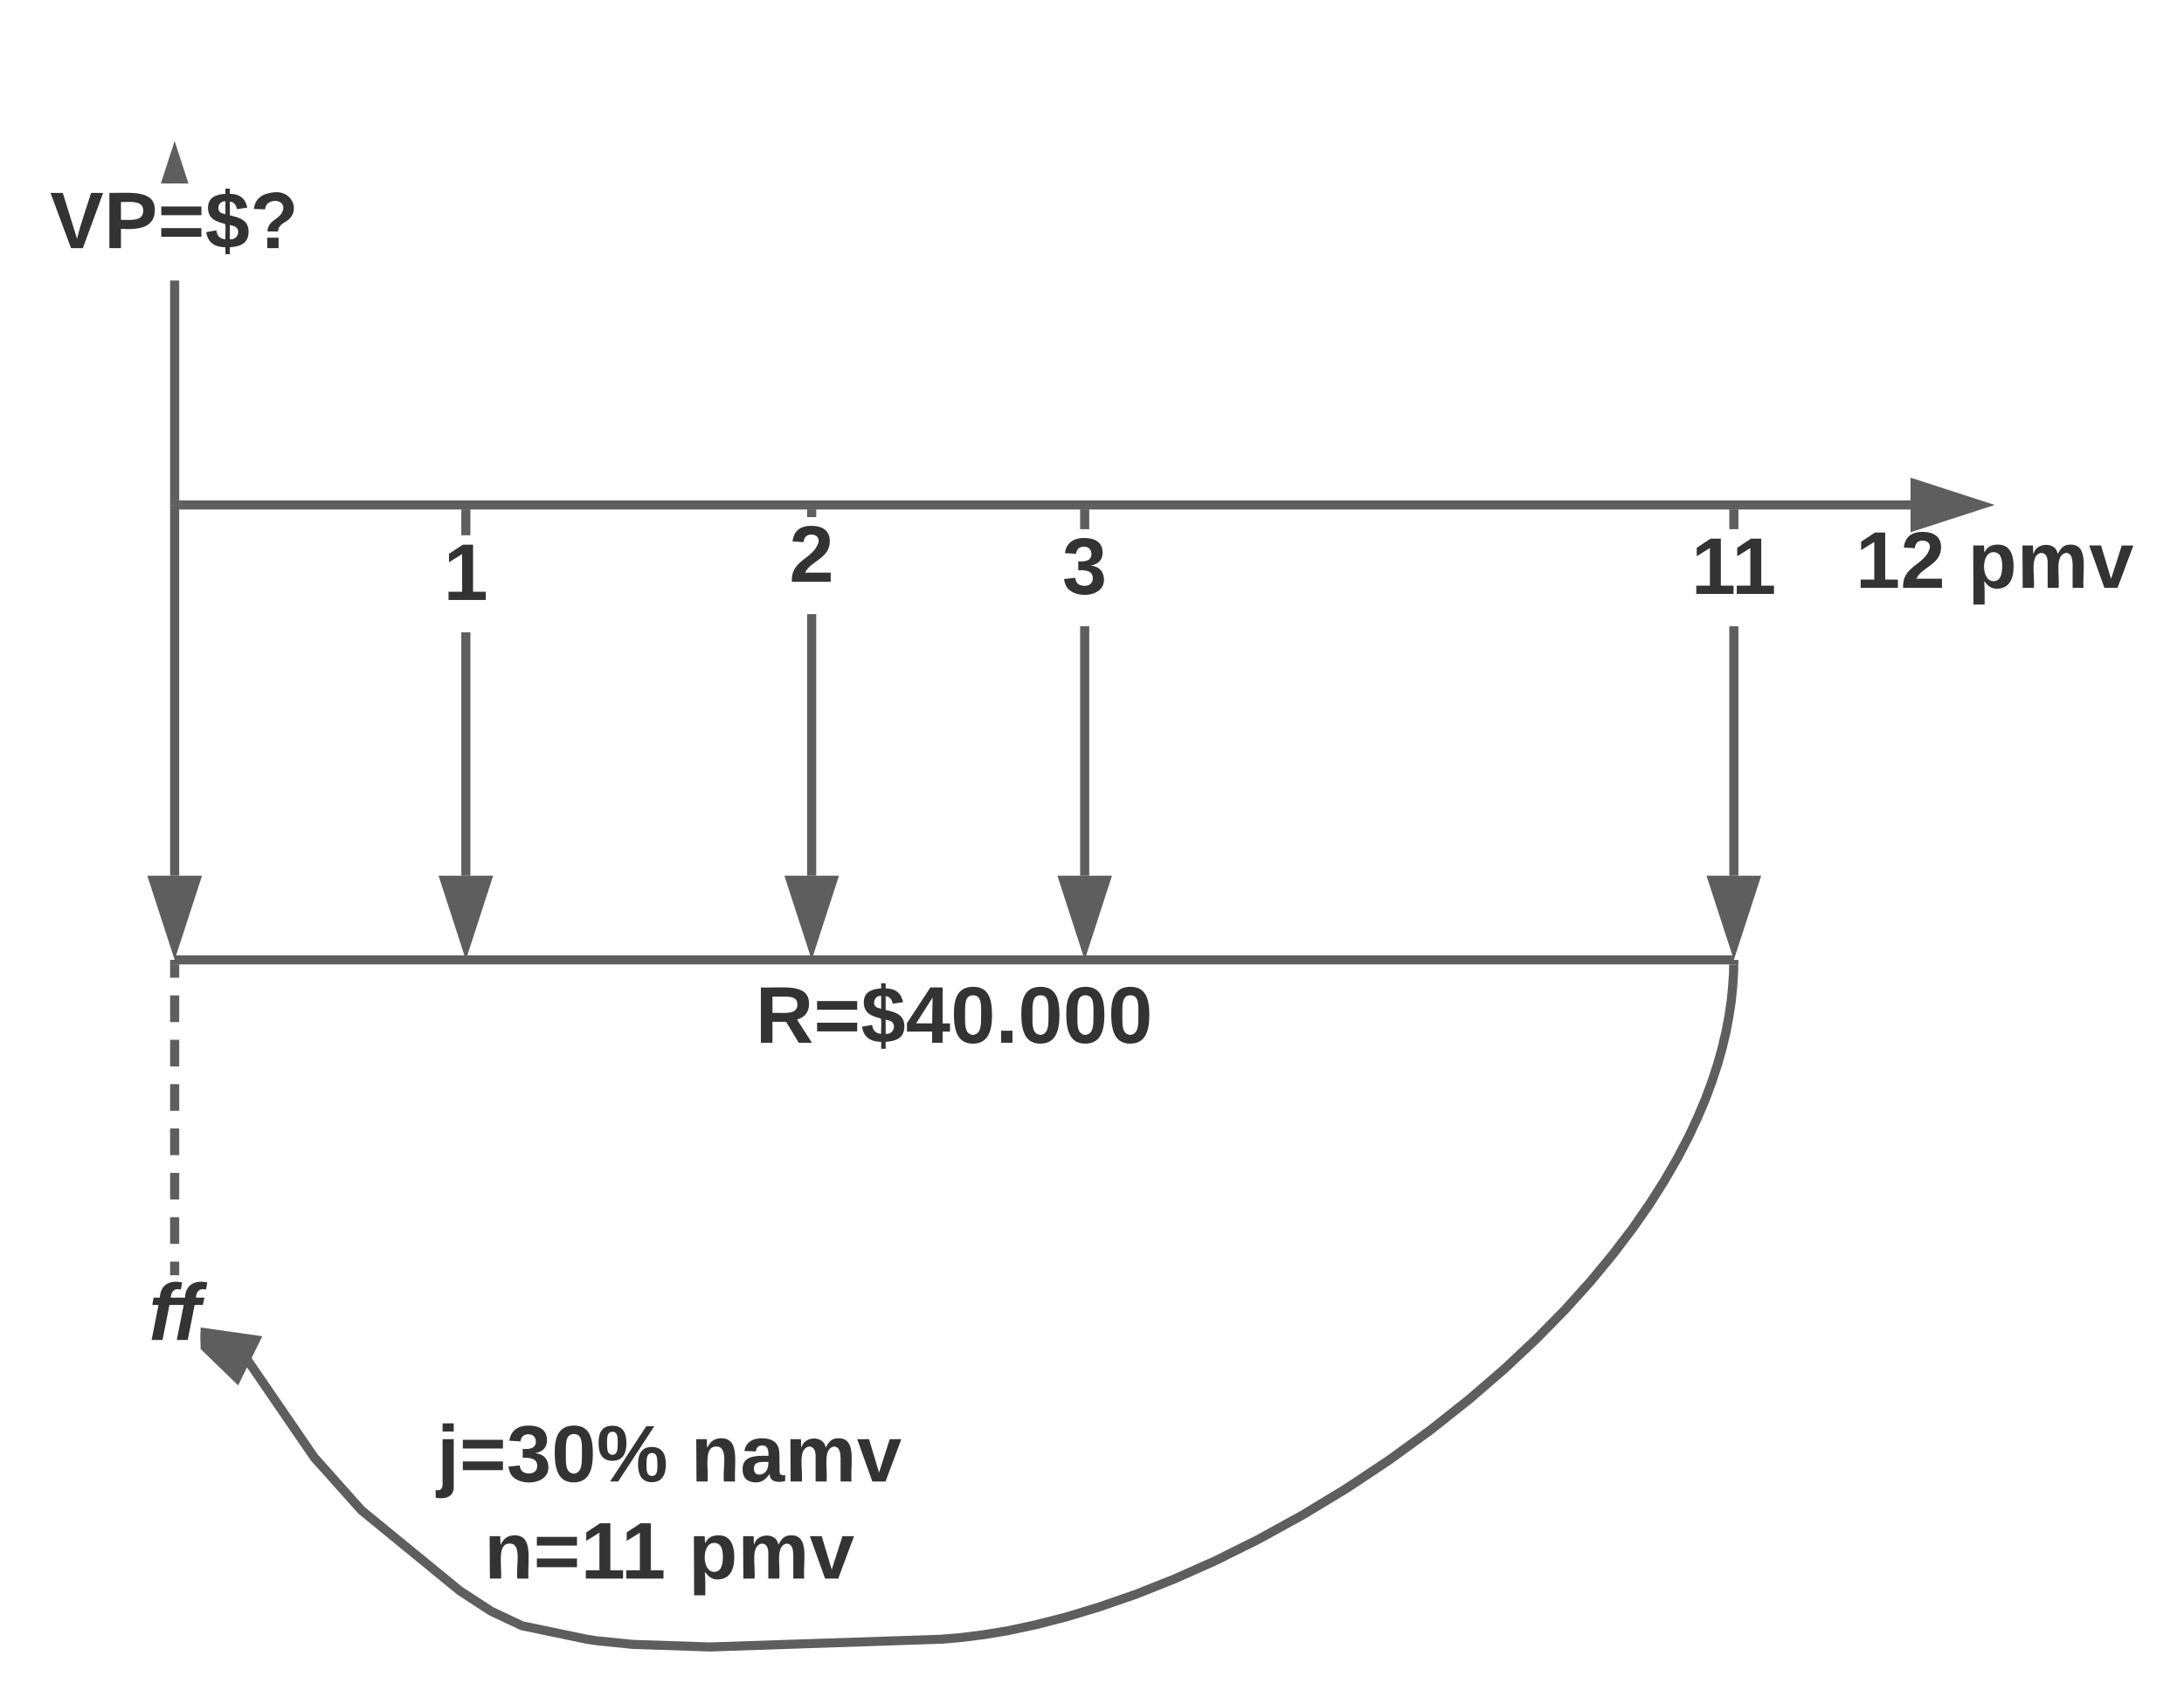 <svg xmlns="http://www.w3.org/2000/svg" xmlns:xlink="http://www.w3.org/1999/xlink" xmlns:lucid="lucid" width="479.98" height="373.02"><g transform="translate(-701.617 -129)" lucid:page-tab-id="0_0"><path d="M0 0h1870.4v1323.2H0z" fill="#fff"/><path d="M1121.5 241H741v-2h380.5z" fill="#5e5e5e"/><path d="M741.03 241H740v-2h1.03zM1136.76 240l-14.26 4.64v-9.28z" fill="#5e5e5e"/><path d="M1140 240l-18.5 6v-12zm-16.5 3.26l10.03-3.26-10.03-3.26z" fill="#5e5e5e"/><use xlink:href="#a" transform="matrix(1,0,0,1,1109.407,244) translate(0.005 14.222)"/><use xlink:href="#b" transform="matrix(1,0,0,1,1109.407,244) translate(24.696 14.222)"/><path d="M741 239h-2v-48.33h2z" fill="#5e5e5e"/><path d="M741 240h-2v-1.03h2zM741.98 169.33h-3.96l1.98-6.1z" fill="#5e5e5e"/><path d="M743.03 169.33h-2.1l-.93-2.86-.93 2.86h-2.1L740 160z" fill="#5e5e5e"/><use xlink:href="#c" transform="matrix(1,0,0,1,712.617,169.333) translate(0.005 14.222)"/><path d="M740 241v80.5M740 241.03V240" stroke="#5e5e5e" stroke-width="2" fill="none"/><path d="M740 336.76l-4.64-14.26h9.28z" stroke="#5e5e5e" stroke-width="2" fill="#5e5e5e"/><path d="M805 321.5h-2V268h2zm0-74.83h-2V241h2z" fill="#5e5e5e"/><path d="M805 241.03h-2V240h2zM804 336.76l-4.64-14.26h9.28z" fill="#5e5e5e"/><path d="M804 340l-6-18.5h12zm-3.26-16.5l3.26 10.03 3.26-10.03z" fill="#5e5e5e"/><use xlink:href="#d" transform="matrix(1,0,0,1,799.062,246.667) translate(0.005 14.222)"/><path d="M881 321.5h-2V264h2zm0-78.83h-2V241h2z" fill="#5e5e5e"/><path d="M881 241.03h-2V240h2zM880 336.76l-4.64-14.26h9.28z" fill="#5e5e5e"/><path d="M880 340l-6-18.5h12zm-3.26-16.5l3.26 10.03 3.26-10.03z" fill="#5e5e5e"/><use xlink:href="#e" transform="matrix(1,0,0,1,875.062,242.667) translate(0.005 14.222)"/><path d="M941 321.5h-2v-54.83h2zm0-76.17h-2V241h2z" fill="#5e5e5e"/><path d="M941 241.03h-2V240h2zM940 336.76l-4.64-14.26h9.28z" fill="#5e5e5e"/><path d="M940 340l-6-18.5h12zm-3.26-16.5l3.26 10.03 3.26-10.03z" fill="#5e5e5e"/><use xlink:href="#f" transform="matrix(1,0,0,1,935.062,245.333) translate(0.005 14.222)"/><path d="M1083.67 321.5h-2v-54.83h2zm0-76.17h-2V241h2z" fill="#5e5e5e"/><path d="M1083.67 241.03h-2V240h2zM1082.67 336.76l-4.64-14.26h9.27z" fill="#5e5e5e"/><path d="M1082.67 340l-6.02-18.5h12.03zm-3.26-16.5l3.27 10.03 3.26-10.03z" fill="#5e5e5e"/><use xlink:href="#g" transform="matrix(1,0,0,1,1073.284,245.333) translate(0.005 14.222)"/><path d="M741 340h340.67M741.03 340H740M1081.64 340h1.03" stroke="#5e5e5e" stroke-width="2" fill="none"/><use xlink:href="#h" transform="matrix(1,0,0,1,867.654,344) translate(0.005 14.222)"/><path d="M741 409.33h-2v-3h2zm0-6.9h-2v-5.86h2zm0-9.75h-2v-5.86h2zm0-9.75h-2v-5.86h2zm0-9.75h-2v-5.86h2zm0-9.75h-2v-5.86h2zm0-9.75h-2v-5.86h2zm0-9.75h-2V341h2z" fill="#5e5e5e"/><path fill="#5e5e5e"/><path d="M741 341.03h-2V340h2z" fill="#5e5e5e"/><use xlink:href="#i" transform="matrix(1,0,0,1,734.296,409.333) translate(0.005 14.222)"/><path d="M1083.65 341.02l-.05 1.98-.2 3.08-.32 3.16-.5 3.28-.63 3.4-.83 3.5-1.02 3.66-1.25 3.83-1.48 4-1.77 4.2-2.07 4.4-2.43 4.63-2.82 4.88-3.26 5.16-3.77 5.42-4.34 5.7-4.94 6-5.64 6.25-6.35 6.48-7.1 6.67-7.82 6.75-8.5 6.74-9.08 6.6-9.48 6.3-9.7 5.86-9.68 5.32-9.46 4.7-9.07 4.04-8.55 3.4-7.95 2.75-7.3 2.2-6.7 1.73-6.07 1.3-5.5.93-5 .62-4.55.4h-.43l-50.47 1.7-16.9-.57-7.93-.8-2.26-.33-14.46-3.02-6.93-3.25-7.02-4.58-21.7-17.77-10.5-11.75-14.8-21.6 1.65-1.12 14.73 21.48 10.3 11.55 21.5 17.6 6.83 4.45 6.58 3.1 14.16 2.95 2.15.32 7.82.78 16.76.56 50.37-1.67.4-.02 4.46-.37 4.93-.62 5.43-.9 6-1.3 6.6-1.68 7.22-2.2 7.87-2.73 8.47-3.36 9-4 9.37-4.67 9.6-5.28 9.62-5.84 9.4-6.25 9-6.53 8.45-6.7 7.77-6.7 7.03-6.6 6.3-6.4 5.57-6.2 4.9-5.93 4.3-5.63 3.7-5.35 3.23-5.07 2.78-4.8 2.4-4.57 2.03-4.32 1.73-4.1 1.46-3.93 1.22-3.74 1-3.57.8-3.44.64-3.32.47-3.2.32-3.07.2-3 .03-1.92z" fill="#5e5e5e"/><path d="M1083.67 340.02l-.03 1.03-2-.04.03-1.02zM757.76 423.54l-4.08 8.32-7.98-7.72v-2.32z" fill="#5e5e5e"/><path d="M759.26 422.74l-5.3 10.8-8.26-8v-4.73zm-5.88 7.45l2.87-5.86-10.44-1.5z" fill="#5e5e5e"/><use xlink:href="#j" transform="matrix(1,0,0,1,797.654,440.447) translate(0.005 14.222)"/><use xlink:href="#k" transform="matrix(1,0,0,1,797.654,440.447) translate(55.807 14.222)"/><use xlink:href="#l" transform="matrix(1,0,0,1,797.654,440.447) translate(10.4 35.556)"/><use xlink:href="#m" transform="matrix(1,0,0,1,797.654,440.447) translate(55.289 35.556)"/><defs><path fill="#333" d="M23 0v-37h61v-169l-59 37v-38l62-41h46v211h57V0H23" id="n"/><path fill="#333" d="M182-182c0 78-84 86-111 141h115V0H12c-6-101 99-100 120-180 1-22-12-31-33-32-23 0-32 14-35 34l-49-3c5-45 32-70 84-70 51 0 83 22 83 69" id="o"/><g id="a"><use transform="matrix(0.049,0,0,0.049,0,0)" xlink:href="#n"/><use transform="matrix(0.049,0,0,0.049,9.877,0)" xlink:href="#o"/></g><path fill="#333" d="M135-194c53 0 70 44 70 98 0 56-19 98-73 100-31 1-45-17-59-34 3 33 2 69 2 105H25l-1-265h48c2 10 0 23 3 31 11-24 29-35 60-35zM114-30c33 0 39-31 40-66 0-38-9-64-40-64-56 0-55 130 0 130" id="p"/><path fill="#333" d="M220-157c-53 9-28 100-34 157h-49v-107c1-27-5-49-29-50C55-147 81-57 75 0H25l-1-190h47c2 12-1 28 3 38 10-53 101-56 108 0 13-22 24-43 59-42 82 1 51 116 57 194h-49v-107c-1-25-5-48-29-50" id="q"/><path fill="#333" d="M128 0H69L1-190h53L99-40l48-150h52" id="r"/><g id="b"><use transform="matrix(0.049,0,0,0.049,0,0)" xlink:href="#p"/><use transform="matrix(0.049,0,0,0.049,10.815,0)" xlink:href="#q"/><use transform="matrix(0.049,0,0,0.049,26.617,0)" xlink:href="#r"/></g><path fill="#333" d="M147 0H94L2-248h55l64 206c17-72 42-137 63-206h54" id="s"/><path fill="#333" d="M24-248c93 1 206-16 204 79-1 75-69 88-152 82V0H24v-248zm52 121c47 0 100 7 100-41 0-47-54-39-100-39v80" id="t"/><path fill="#333" d="M15-148v-39h180v39H15zm0 97v-39h180v39H15" id="u"/><path fill="#333" d="M111-147c44 9 85 22 84 75-1 49-35 65-84 68v31H91V-4C40-5 12-27 5-72l45-8c4 24 15 38 41 40-2-22 4-51-2-69-39-10-76-22-76-72 0-47 35-60 78-63v-23h20v23c47 1 70 23 78 62l-46 7c-4-18-12-32-32-34v62zm-20-63c-33-4-45 46-13 54 4 1 8 2 13 4v-58zm20 170c39 5 53-51 15-60-7-2-7-2-15-4v64" id="v"/><path fill="#333" d="M110-251c83-7 118 89 53 130-17 10-36 21-38 46H78c2-56 65-53 71-103 2-21-15-35-38-34-25 1-41 14-44 38l-50-2c6-48 39-70 93-75zM77 0v-47h51V0H77" id="w"/><g id="c"><use transform="matrix(0.049,0,0,0.049,0,0)" xlink:href="#s"/><use transform="matrix(0.049,0,0,0.049,11.852,0)" xlink:href="#t"/><use transform="matrix(0.049,0,0,0.049,23.704,0)" xlink:href="#u"/><use transform="matrix(0.049,0,0,0.049,34.074,0)" xlink:href="#v"/><use transform="matrix(0.049,0,0,0.049,43.951,0)" xlink:href="#w"/></g><use transform="matrix(0.049,0,0,0.049,0,0)" xlink:href="#n" id="d"/><use transform="matrix(0.049,0,0,0.049,0,0)" xlink:href="#o" id="e"/><path fill="#333" d="M128-127c34 4 56 21 59 58 7 91-148 94-172 28-4-9-6-17-7-26l51-5c1 24 16 35 40 36 23 0 39-12 38-36-1-31-31-36-65-34v-40c32 2 59-3 59-33 0-20-13-33-34-33s-33 13-35 32l-50-3c6-44 37-68 86-68 50 0 83 20 83 66 0 35-22 52-53 58" id="x"/><use transform="matrix(0.049,0,0,0.049,0,0)" xlink:href="#x" id="f"/><g id="g"><use transform="matrix(0.049,0,0,0.049,0,0)" xlink:href="#n"/><use transform="matrix(0.049,0,0,0.049,8.889,0)" xlink:href="#n"/></g><path fill="#333" d="M240-174c0 40-23 61-54 70L253 0h-59l-57-94H76V0H24v-248c93 4 217-23 216 74zM76-134c48-2 112 12 112-38 0-48-66-32-112-35v73" id="y"/><path fill="#333" d="M165-50V0h-47v-50H5v-38l105-160h55v161h33v37h-33zm-47-37l2-116L46-87h72" id="z"/><path fill="#333" d="M101-251c68 0 84 54 84 127C185-50 166 4 99 4S15-52 14-124c-1-75 17-127 87-127zm-1 216c37-5 36-46 36-89s4-89-36-89c-39 0-36 45-36 89 0 43-3 85 36 89" id="A"/><path fill="#333" d="M24 0v-54h51V0H24" id="B"/><g id="h"><use transform="matrix(0.049,0,0,0.049,0,0)" xlink:href="#y"/><use transform="matrix(0.049,0,0,0.049,12.79,0)" xlink:href="#u"/><use transform="matrix(0.049,0,0,0.049,23.16,0)" xlink:href="#v"/><use transform="matrix(0.049,0,0,0.049,33.037,0)" xlink:href="#z"/><use transform="matrix(0.049,0,0,0.049,42.914,0)" xlink:href="#A"/><use transform="matrix(0.049,0,0,0.049,52.79,0)" xlink:href="#B"/><use transform="matrix(0.049,0,0,0.049,57.728,0)" xlink:href="#A"/><use transform="matrix(0.049,0,0,0.049,67.605,0)" xlink:href="#A"/><use transform="matrix(0.049,0,0,0.049,77.481,0)" xlink:href="#A"/></g><path fill="#333" d="M93-157L62 0H13l31-157H16l6-33h28c2-54 40-81 100-68l-6 32c-29-8-44 9-45 36h38l-7 33H93" id="C"/><g id="i"><use transform="matrix(0.049,0,0,0.049,0,0)" xlink:href="#C"/><use transform="matrix(0.049,0,0,0.049,5.531,0)" xlink:href="#C"/></g><path fill="#333" d="M25-224v-37h50v37H25zM75 22c2 45-34 59-81 51V38c22 5 31-5 31-27v-201h50V22" id="D"/><path fill="#333" d="M249-155c45 1 62 31 62 79-1 48-18 79-63 79s-61-32-62-79c0-48 16-79 63-79zM97 0H61l162-248h36zM9-172c0-48 16-79 63-78 46 0 62 31 62 78 0 48-18 79-63 79S9-124 9-172zM249-25c24 0 24-26 24-51 0-26-1-52-24-52-24 0-25 26-25 52 0 25 0 51 25 51zM71-120c23 0 24-25 24-52 0-26 0-51-23-51-25 0-25 25-25 51 0 27 1 52 24 52" id="E"/><g id="j"><use transform="matrix(0.049,0,0,0.049,0,0)" xlink:href="#D"/><use transform="matrix(0.049,0,0,0.049,4.938,0)" xlink:href="#u"/><use transform="matrix(0.049,0,0,0.049,15.309,0)" xlink:href="#x"/><use transform="matrix(0.049,0,0,0.049,25.185,0)" xlink:href="#A"/><use transform="matrix(0.049,0,0,0.049,35.062,0)" xlink:href="#E"/></g><path fill="#333" d="M135-194c87-1 58 113 63 194h-50c-7-57 23-157-34-157-59 0-34 97-39 157H25l-1-190h47c2 12-1 28 3 38 12-26 28-41 61-42" id="F"/><path fill="#333" d="M133-34C117-15 103 5 69 4 32 3 11-16 11-54c-1-60 55-63 116-61 1-26-3-47-28-47-18 1-26 9-28 27l-52-2c7-38 36-58 82-57s74 22 75 68l1 82c-1 14 12 18 25 15v27c-30 8-71 5-69-32zm-48 3c29 0 43-24 42-57-32 0-66-3-65 30 0 17 8 27 23 27" id="G"/><g id="k"><use transform="matrix(0.049,0,0,0.049,0,0)" xlink:href="#F"/><use transform="matrix(0.049,0,0,0.049,10.815,0)" xlink:href="#G"/><use transform="matrix(0.049,0,0,0.049,20.691,0)" xlink:href="#q"/><use transform="matrix(0.049,0,0,0.049,36.494,0)" xlink:href="#r"/></g><g id="l"><use transform="matrix(0.049,0,0,0.049,0,0)" xlink:href="#F"/><use transform="matrix(0.049,0,0,0.049,10.815,0)" xlink:href="#u"/><use transform="matrix(0.049,0,0,0.049,21.185,0)" xlink:href="#n"/><use transform="matrix(0.049,0,0,0.049,30.074,0)" xlink:href="#n"/></g><g id="m"><use transform="matrix(0.049,0,0,0.049,0,0)" xlink:href="#p"/><use transform="matrix(0.049,0,0,0.049,10.815,0)" xlink:href="#q"/><use transform="matrix(0.049,0,0,0.049,26.617,0)" xlink:href="#r"/></g></defs></g></svg>